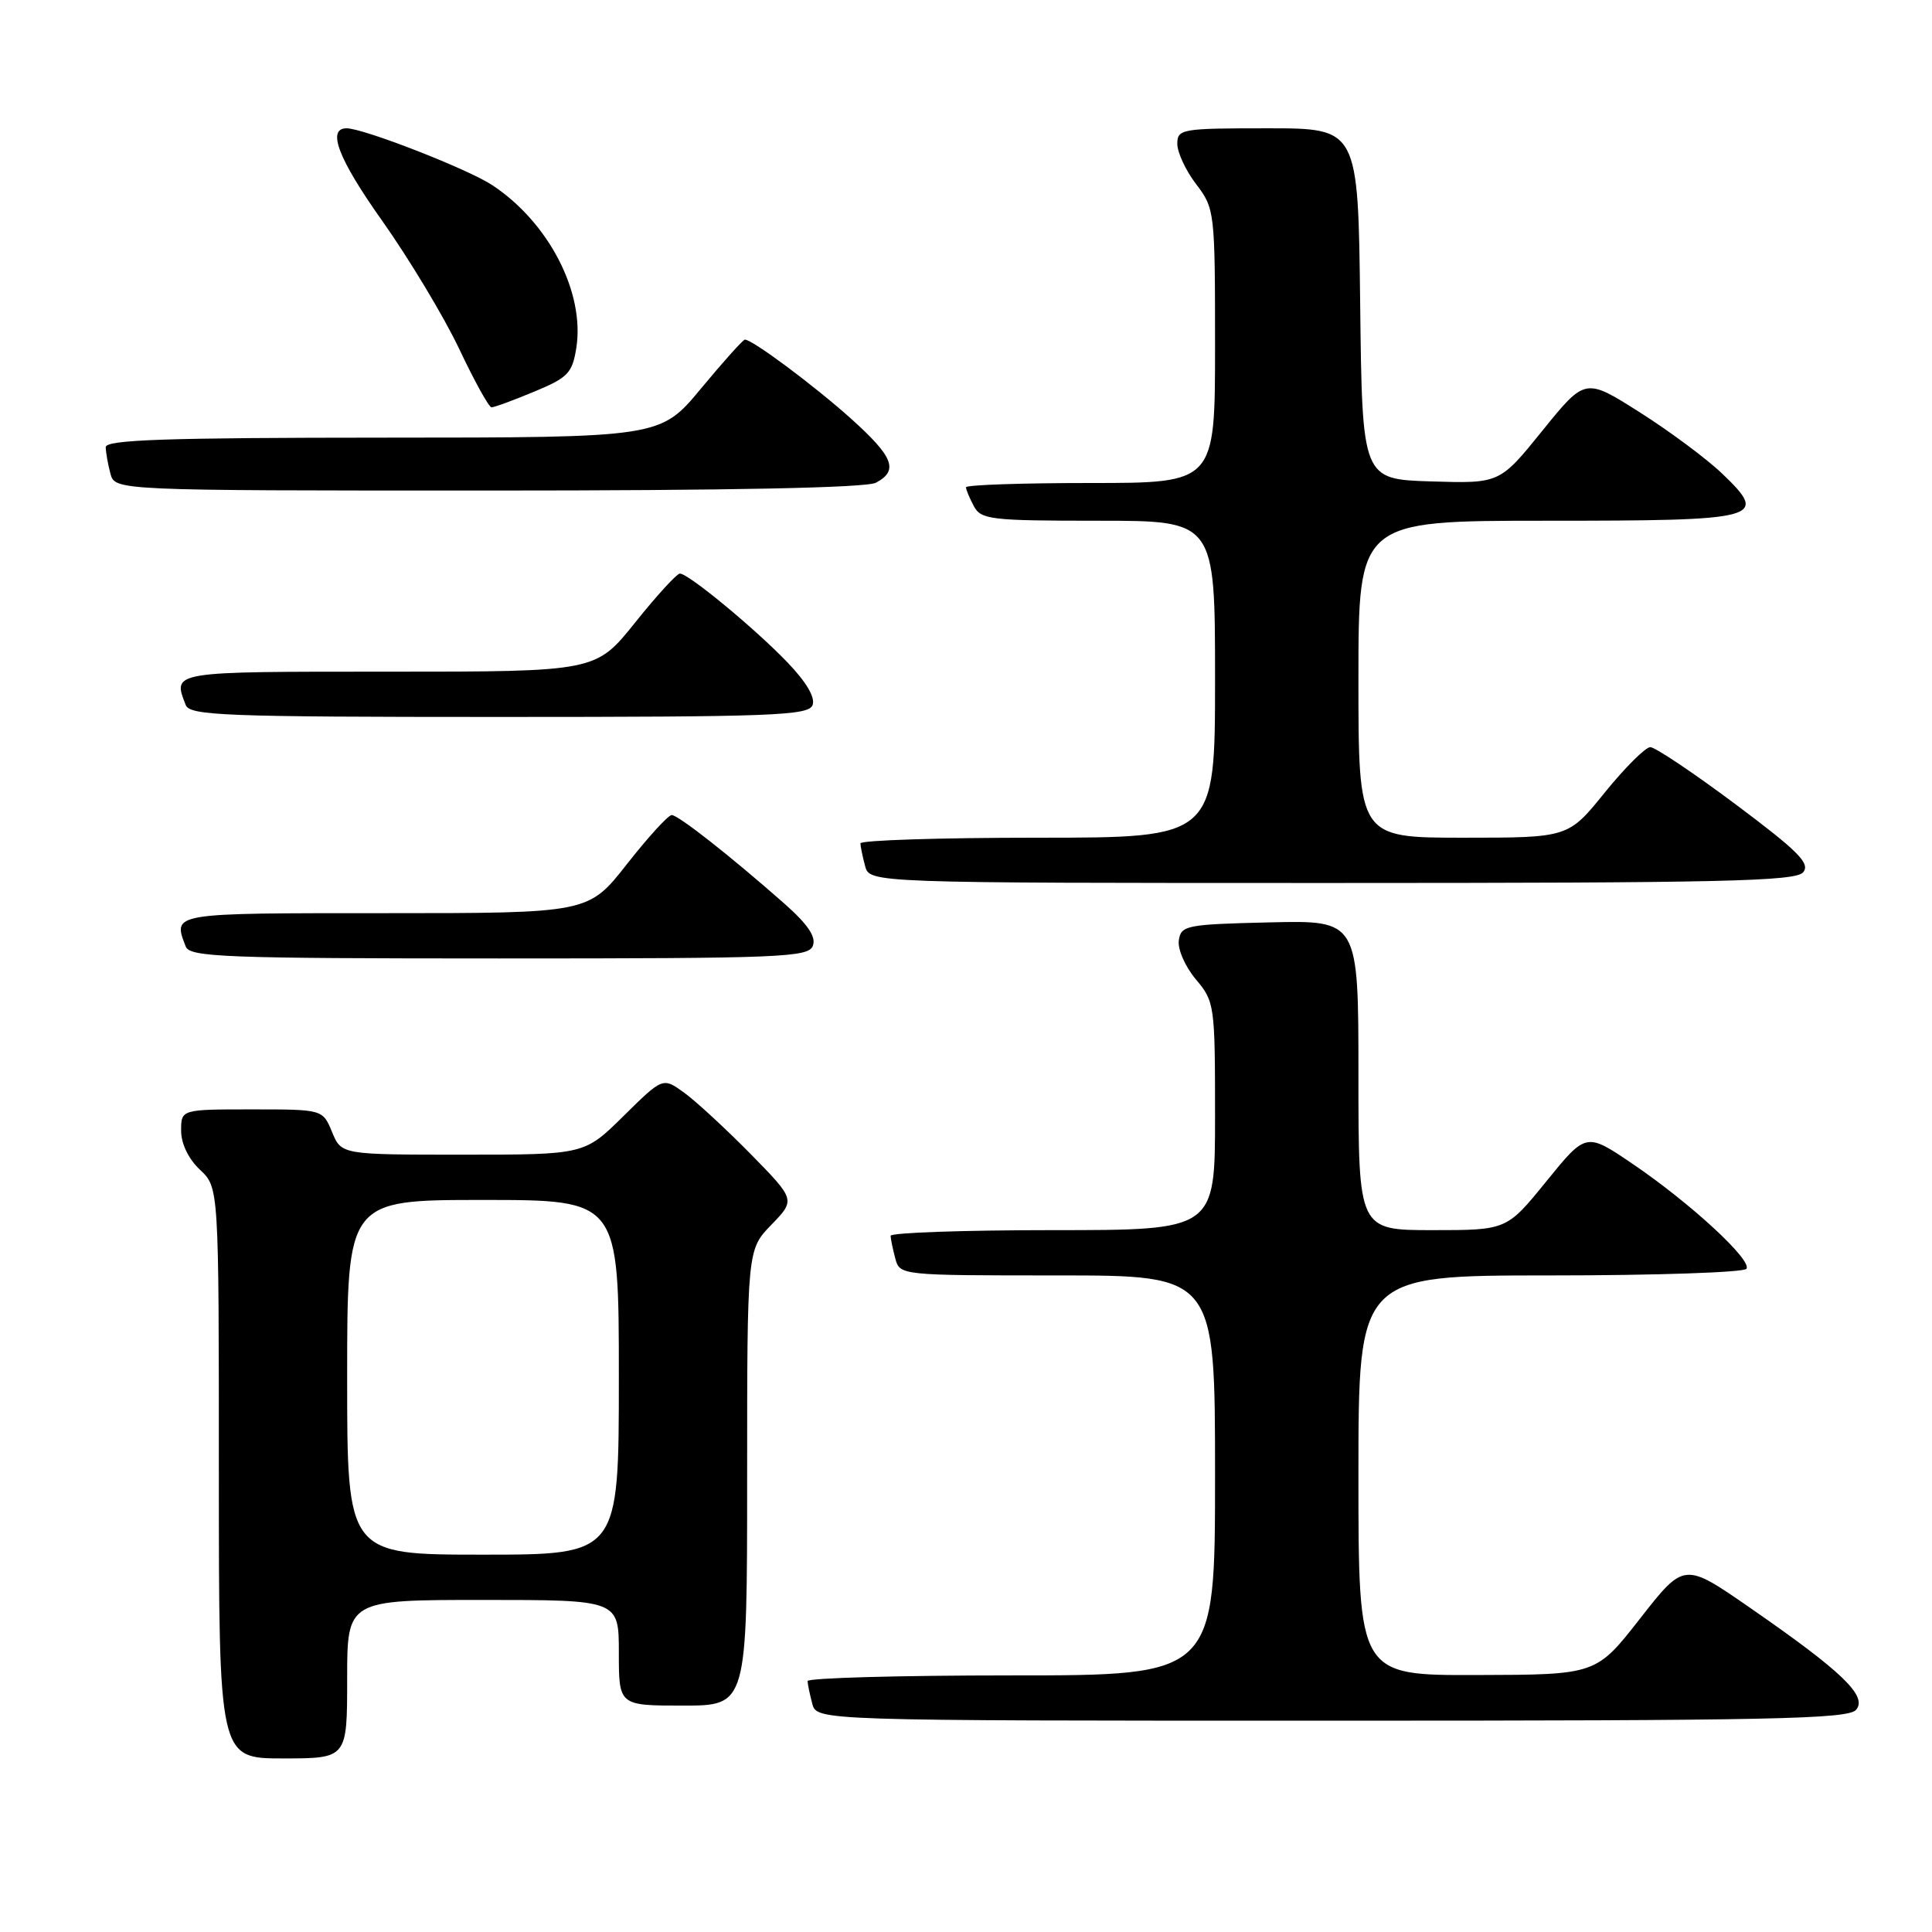 <?xml version="1.0" encoding="UTF-8" standalone="no"?>
<!DOCTYPE svg PUBLIC "-//W3C//DTD SVG 1.1//EN" "http://www.w3.org/Graphics/SVG/1.1/DTD/svg11.dtd" >
<svg xmlns="http://www.w3.org/2000/svg" xmlns:xlink="http://www.w3.org/1999/xlink" version="1.1" viewBox="0 0 256 256">
 <g >
 <path fill="currentColor"
d=" M 46.00 222.50 C 46.00 212.00 46.00 212.00 64.00 212.00 C 82.00 212.00 82.00 212.00 82.00 219.00 C 82.00 226.00 82.00 226.00 90.50 226.00 C 99.00 226.00 99.00 226.00 99.00 195.80 C 99.00 165.60 99.00 165.60 102.21 162.29 C 105.41 158.98 105.41 158.98 99.46 152.91 C 96.18 149.58 92.22 145.92 90.66 144.79 C 87.83 142.74 87.83 142.74 82.63 147.87 C 77.44 153.00 77.44 153.00 61.34 153.00 C 45.24 153.00 45.24 153.00 44.00 150.00 C 42.76 147.00 42.76 147.00 33.38 147.00 C 24.00 147.00 24.00 147.00 24.00 149.83 C 24.00 151.55 24.98 153.57 26.50 155.00 C 29.00 157.35 29.00 157.35 29.00 195.17 C 29.00 233.00 29.00 233.00 37.50 233.00 C 46.00 233.00 46.00 233.00 46.00 222.50 Z  M 245.95 226.55 C 247.47 224.73 244.10 221.49 231.83 213.00 C 223.16 207.00 223.16 207.00 217.33 214.45 C 211.50 221.91 211.50 221.91 195.75 221.95 C 180.00 222.00 180.00 222.00 180.00 195.50 C 180.00 169.00 180.00 169.00 205.44 169.00 C 219.43 169.00 231.13 168.60 231.42 168.12 C 232.15 166.94 223.95 159.39 216.33 154.22 C 210.17 150.04 210.17 150.04 204.91 156.52 C 199.65 163.00 199.65 163.00 189.83 163.00 C 180.00 163.00 180.00 163.00 180.00 142.47 C 180.00 121.94 180.00 121.94 168.25 122.22 C 157.16 122.48 156.48 122.62 156.20 124.61 C 156.03 125.78 157.04 128.08 158.45 129.76 C 160.94 132.71 161.00 133.16 161.00 147.89 C 161.00 163.00 161.00 163.00 139.50 163.00 C 127.67 163.00 118.01 163.34 118.01 163.75 C 118.02 164.16 118.30 165.51 118.63 166.75 C 119.23 168.99 119.31 169.00 140.12 169.00 C 161.00 169.00 161.00 169.00 161.00 195.50 C 161.00 222.00 161.00 222.00 134.00 222.00 C 119.15 222.00 107.01 222.34 107.01 222.75 C 107.02 223.16 107.30 224.51 107.63 225.75 C 108.23 228.00 108.23 228.00 176.49 228.00 C 234.80 228.00 244.93 227.79 245.95 226.55 Z  M 107.71 125.32 C 108.16 124.13 107.05 122.49 103.93 119.73 C 96.75 113.40 89.88 108.00 89.00 108.00 C 88.55 108.00 85.88 110.92 83.07 114.50 C 77.97 121.00 77.97 121.00 50.98 121.00 C 22.49 121.00 22.89 120.93 24.61 125.42 C 25.15 126.82 29.74 127.00 66.14 127.00 C 103.55 127.00 107.12 126.86 107.71 125.32 Z  M 238.93 115.58 C 239.90 114.41 238.29 112.80 229.98 106.58 C 224.40 102.41 219.31 99.00 218.67 99.00 C 218.03 99.01 215.32 101.71 212.65 105.00 C 207.81 111.00 207.81 111.00 193.90 111.00 C 180.00 111.00 180.00 111.00 180.00 90.00 C 180.00 69.00 180.00 69.00 204.88 69.00 C 233.41 69.00 234.43 68.73 228.22 62.78 C 226.18 60.82 221.25 57.15 217.27 54.63 C 210.05 50.05 210.05 50.05 204.38 57.06 C 198.72 64.07 198.72 64.07 189.61 63.79 C 180.50 63.50 180.50 63.50 180.23 40.25 C 179.96 17.00 179.96 17.00 167.98 17.00 C 156.54 17.00 156.00 17.09 156.00 19.07 C 156.00 20.20 157.12 22.61 158.50 24.41 C 160.95 27.63 161.00 28.02 161.00 45.84 C 161.00 64.00 161.00 64.00 144.50 64.00 C 135.43 64.00 128.00 64.25 128.00 64.57 C 128.00 64.88 128.47 66.00 129.04 67.07 C 129.99 68.85 131.27 69.00 145.54 69.00 C 161.00 69.00 161.00 69.00 161.00 90.00 C 161.00 111.00 161.00 111.00 137.50 111.00 C 124.57 111.00 114.01 111.34 114.01 111.75 C 114.02 112.16 114.30 113.51 114.63 114.75 C 115.23 117.00 115.23 117.00 176.49 117.00 C 228.20 117.00 237.94 116.78 238.93 115.58 Z  M 107.67 93.43 C 108.05 92.43 106.86 90.40 104.38 87.81 C 100.06 83.30 91.22 76.00 90.09 76.00 C 89.69 76.00 87.01 78.92 84.15 82.50 C 78.94 89.00 78.94 89.00 51.47 89.00 C 22.46 89.00 22.88 88.93 24.61 93.42 C 25.15 94.82 29.74 95.00 66.14 95.00 C 102.41 95.00 107.13 94.82 107.67 93.43 Z  M 116.07 63.96 C 119.10 62.34 118.40 60.54 112.77 55.48 C 107.90 51.11 99.71 45.00 98.70 45.00 C 98.46 45.00 95.84 47.92 92.88 51.49 C 87.50 57.98 87.50 57.98 50.75 57.99 C 22.02 58.00 14.00 58.27 14.01 59.25 C 14.02 59.94 14.30 61.51 14.63 62.75 C 15.23 65.00 15.23 65.00 64.68 65.00 C 96.86 65.00 114.81 64.64 116.07 63.96 Z  M 70.75 51.91 C 75.25 50.05 75.83 49.44 76.36 46.13 C 77.53 38.81 72.74 29.50 65.24 24.54 C 62.03 22.41 48.16 17.00 45.93 17.00 C 43.27 17.00 44.82 21.05 50.63 29.24 C 54.23 34.33 58.83 41.98 60.84 46.22 C 62.85 50.47 64.78 53.96 65.12 53.97 C 65.46 53.99 67.99 53.06 70.75 51.91 Z  M 46.00 182.50 C 46.00 159.00 46.00 159.00 64.00 159.00 C 82.00 159.00 82.00 159.00 82.00 182.50 C 82.00 206.00 82.00 206.00 64.00 206.00 C 46.00 206.00 46.00 206.00 46.00 182.50 Z "/>
</g>
</svg>